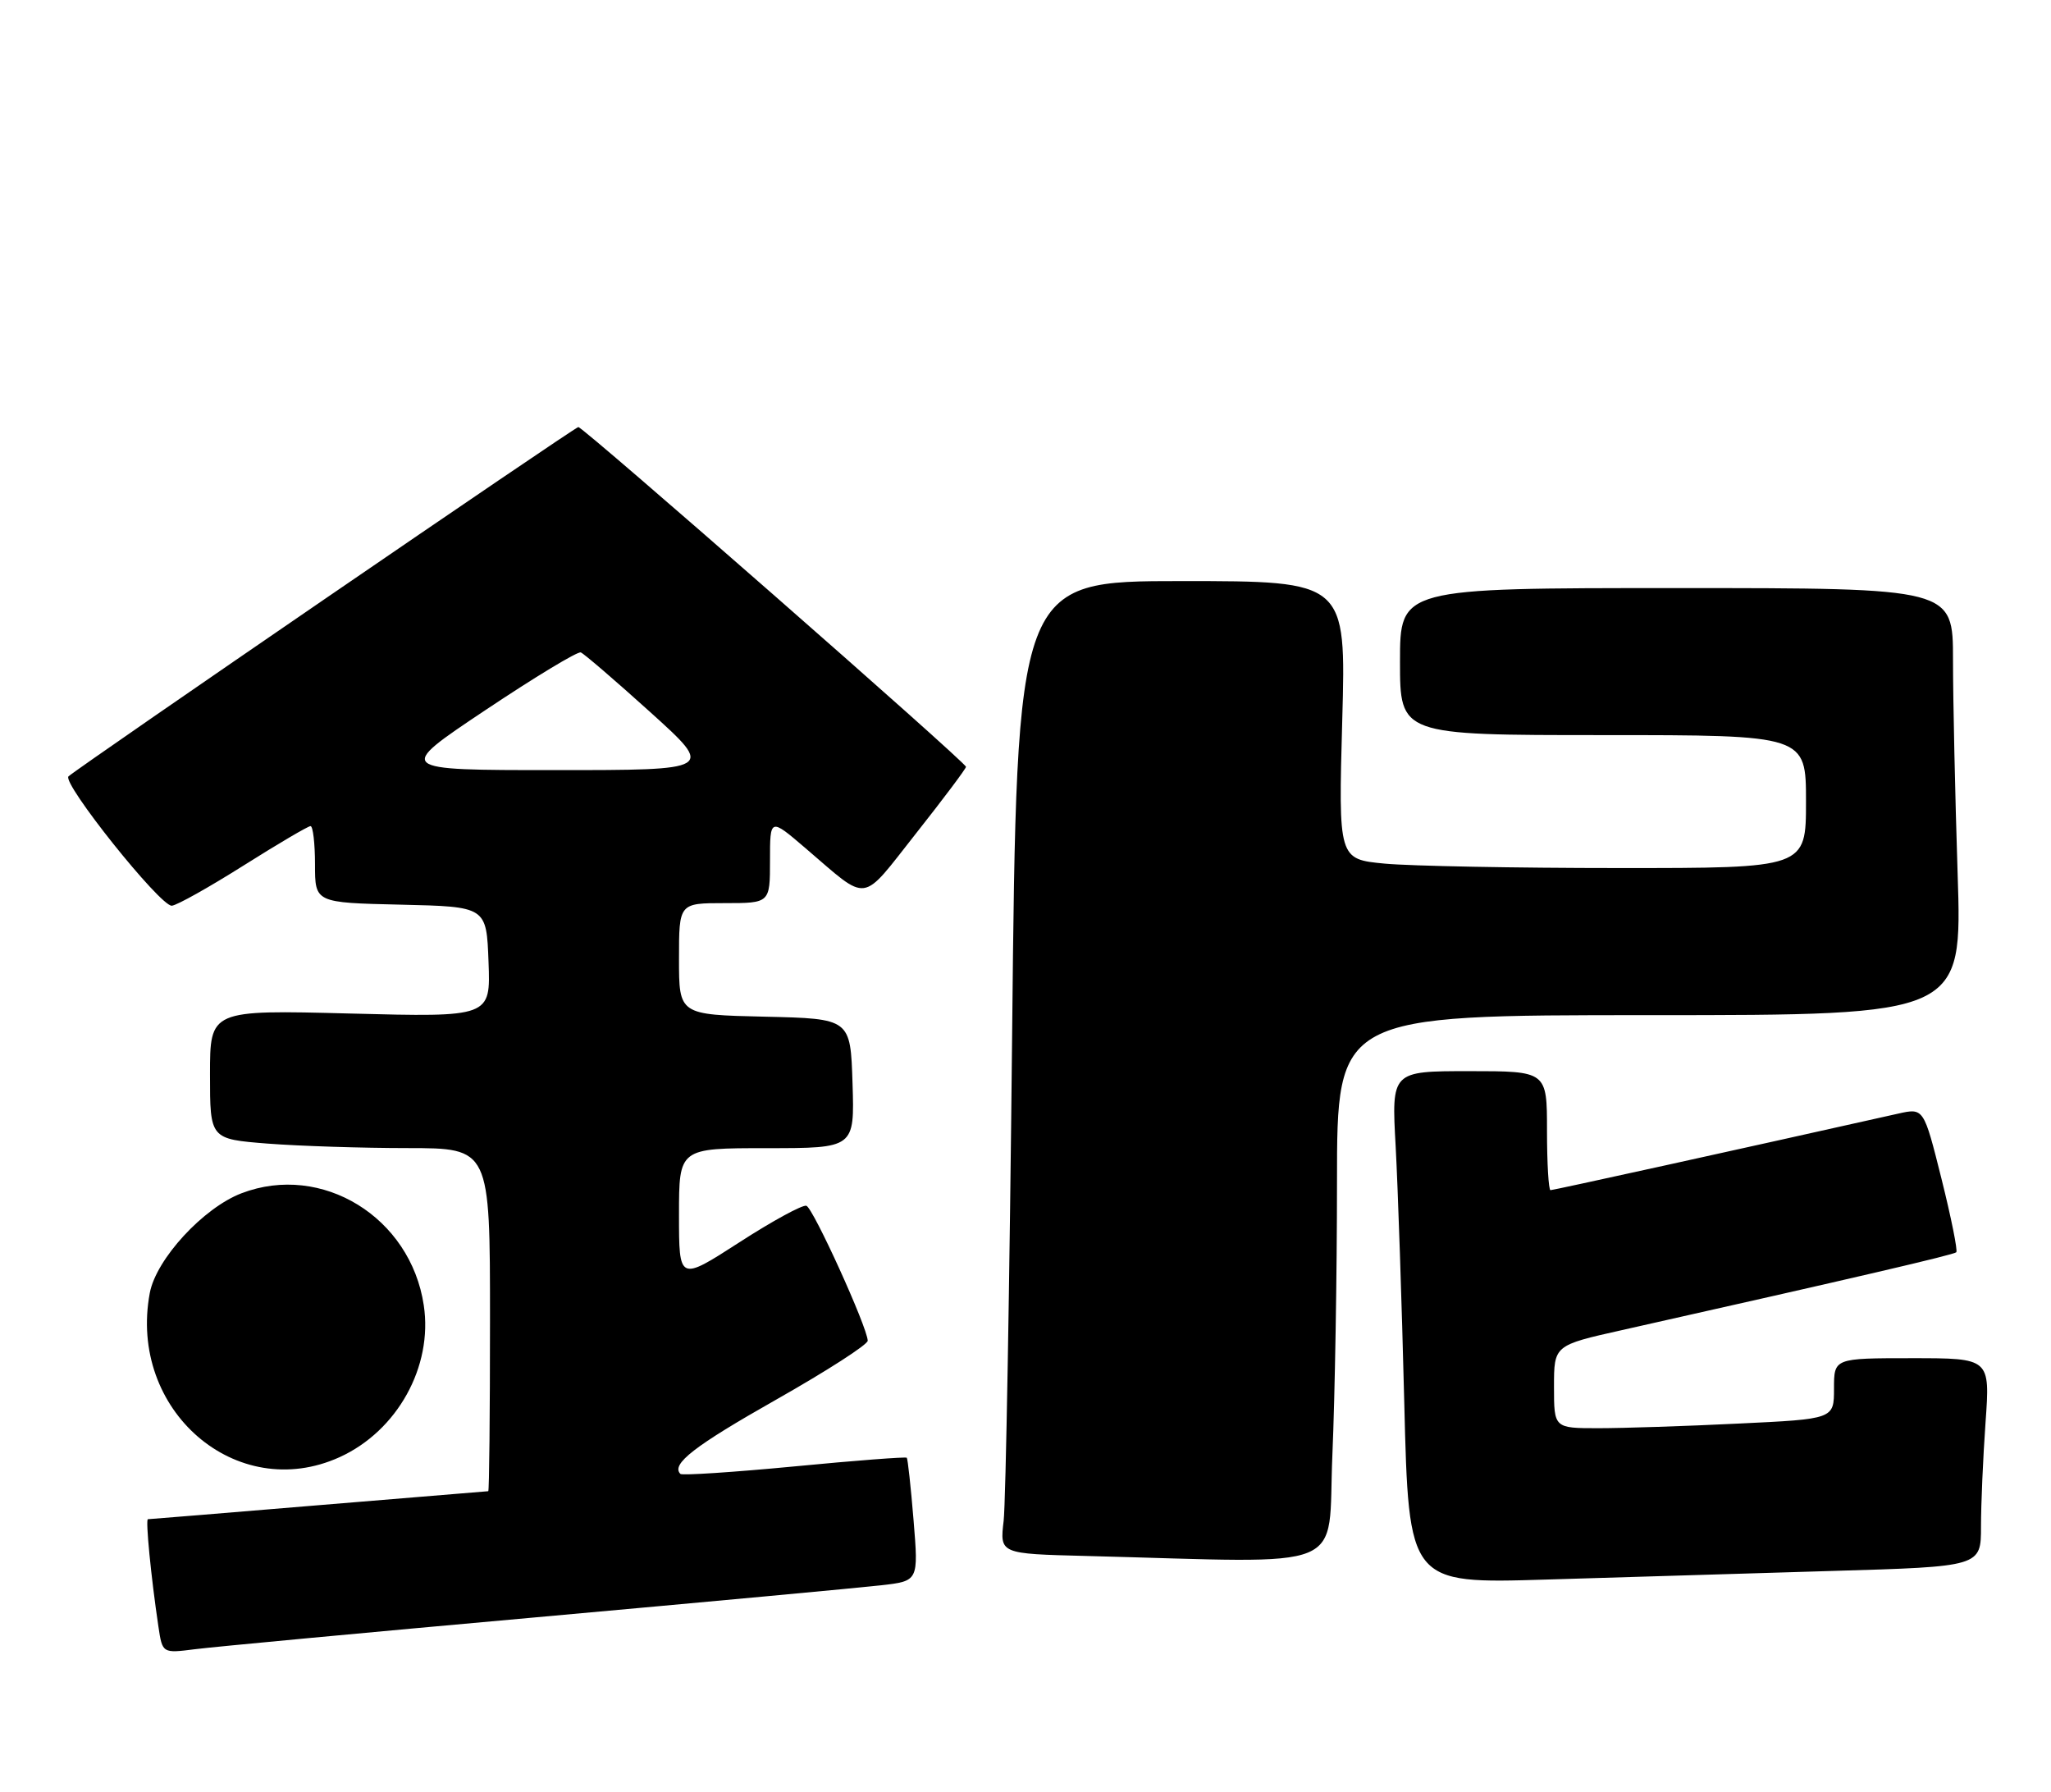 <?xml version="1.0" encoding="UTF-8" standalone="no"?>
<!DOCTYPE svg PUBLIC "-//W3C//DTD SVG 1.1//EN" "http://www.w3.org/Graphics/SVG/1.1/DTD/svg11.dtd" >
<svg xmlns="http://www.w3.org/2000/svg" xmlns:xlink="http://www.w3.org/1999/xlink" version="1.1" viewBox="0 0 293 256">
 <g >
 <path fill="currentColor"
d=" M 76.50 231.02 C 100.70 228.84 122.91 226.78 125.86 226.44 C 131.22 225.83 131.22 225.83 130.51 217.16 C 130.12 212.40 129.68 208.37 129.54 208.22 C 129.39 208.07 122.16 208.62 113.46 209.46 C 104.76 210.29 97.44 210.77 97.20 210.53 C 95.82 209.15 99.17 206.55 110.90 199.91 C 118.10 195.83 123.98 192.05 123.96 191.50 C 123.90 189.55 116.17 172.56 115.20 172.23 C 114.66 172.05 110.34 174.40 105.61 177.46 C 97.00 183.01 97.00 183.01 97.00 173.51 C 97.00 164.00 97.00 164.00 109.54 164.00 C 122.08 164.00 122.08 164.00 121.79 154.75 C 121.50 145.50 121.50 145.50 109.25 145.22 C 97.00 144.94 97.00 144.94 97.00 136.97 C 97.00 129.00 97.00 129.00 103.50 129.00 C 110.00 129.00 110.00 129.00 110.00 122.91 C 110.00 116.81 110.00 116.81 115.08 121.16 C 124.26 129.00 122.84 129.19 130.87 119.03 C 134.79 114.07 138.00 109.79 138.00 109.53 C 138.00 108.89 83.34 61.00 82.62 61.00 C 82.12 61.00 11.58 109.33 9.79 110.89 C 8.77 111.79 22.93 129.52 24.55 129.37 C 25.30 129.30 29.91 126.71 34.81 123.62 C 39.71 120.53 44.01 118.00 44.36 118.00 C 44.71 118.00 45.00 120.46 45.00 123.47 C 45.00 128.94 45.00 128.94 57.25 129.22 C 69.50 129.50 69.50 129.50 69.79 137.40 C 70.09 145.29 70.09 145.29 50.04 144.77 C 30.00 144.25 30.00 144.25 30.00 153.48 C 30.00 162.70 30.00 162.70 38.25 163.35 C 42.79 163.70 51.79 163.99 58.25 163.99 C 70.00 164.00 70.00 164.00 70.00 188.50 C 70.00 201.97 69.89 213.00 69.75 213.00 C 69.61 213.00 58.70 213.90 45.50 215.00 C 32.30 216.10 21.34 217.00 21.13 217.00 C 20.77 217.00 21.57 225.23 22.63 232.33 C 23.20 236.16 23.20 236.16 27.85 235.57 C 30.41 235.24 52.30 233.19 76.50 231.02 Z  M 261.75 224.39 C 283.00 223.77 283.00 223.77 283.00 218.04 C 283.00 214.89 283.29 208.19 283.65 203.15 C 284.30 194.00 284.30 194.00 273.15 194.00 C 262.00 194.00 262.00 194.00 262.00 198.34 C 262.00 202.69 262.00 202.69 248.34 203.34 C 240.83 203.71 231.83 204.00 228.34 204.00 C 222.00 204.00 222.00 204.00 222.00 198.08 C 222.00 192.16 222.00 192.16 231.75 189.98 C 265.29 182.45 279.10 179.23 279.47 178.87 C 279.69 178.64 278.74 173.91 277.35 168.35 C 274.82 158.25 274.82 158.25 271.16 159.07 C 248.40 164.17 221.91 170.00 221.50 170.00 C 221.23 170.00 221.00 166.18 221.00 161.50 C 221.00 153.00 221.00 153.00 209.89 153.00 C 198.78 153.00 198.78 153.00 199.38 163.75 C 199.70 169.66 200.26 186.14 200.61 200.36 C 201.25 226.22 201.25 226.22 220.88 225.62 C 231.67 225.29 250.06 224.74 261.75 224.39 Z  M 190.34 207.84 C 190.70 199.50 191.00 181.95 191.00 168.84 C 191.00 145.00 191.00 145.00 235.66 145.00 C 280.32 145.00 280.32 145.00 279.66 124.75 C 279.30 113.61 279.00 99.89 279.00 94.25 C 279.00 84.00 279.00 84.00 239.50 84.00 C 200.00 84.00 200.00 84.00 200.00 94.50 C 200.00 105.00 200.00 105.00 229.00 105.00 C 258.00 105.00 258.00 105.00 258.00 114.50 C 258.00 124.00 258.00 124.00 231.25 123.99 C 216.54 123.99 201.51 123.70 197.85 123.36 C 191.20 122.73 191.20 122.73 191.75 102.86 C 192.30 83.00 192.30 83.00 168.77 83.00 C 145.25 83.00 145.25 83.00 144.59 147.75 C 144.23 183.36 143.68 214.62 143.38 217.22 C 142.82 221.94 142.82 221.94 155.16 222.25 C 193.44 223.23 189.61 224.80 190.34 207.84 Z  M 48.51 208.14 C 56.76 204.39 61.86 195.20 60.54 186.45 C 58.66 173.86 45.98 166.06 34.51 170.44 C 29.04 172.53 22.31 179.84 21.40 184.68 C 18.26 201.42 33.77 214.83 48.51 208.14 Z  M 69.33 101.44 C 76.38 96.73 82.51 93.02 82.97 93.19 C 83.42 93.36 87.90 97.21 92.93 101.75 C 102.06 110.00 102.06 110.00 79.29 110.00 C 56.51 110.00 56.51 110.00 69.33 101.44 Z "/>
</g>
</svg>